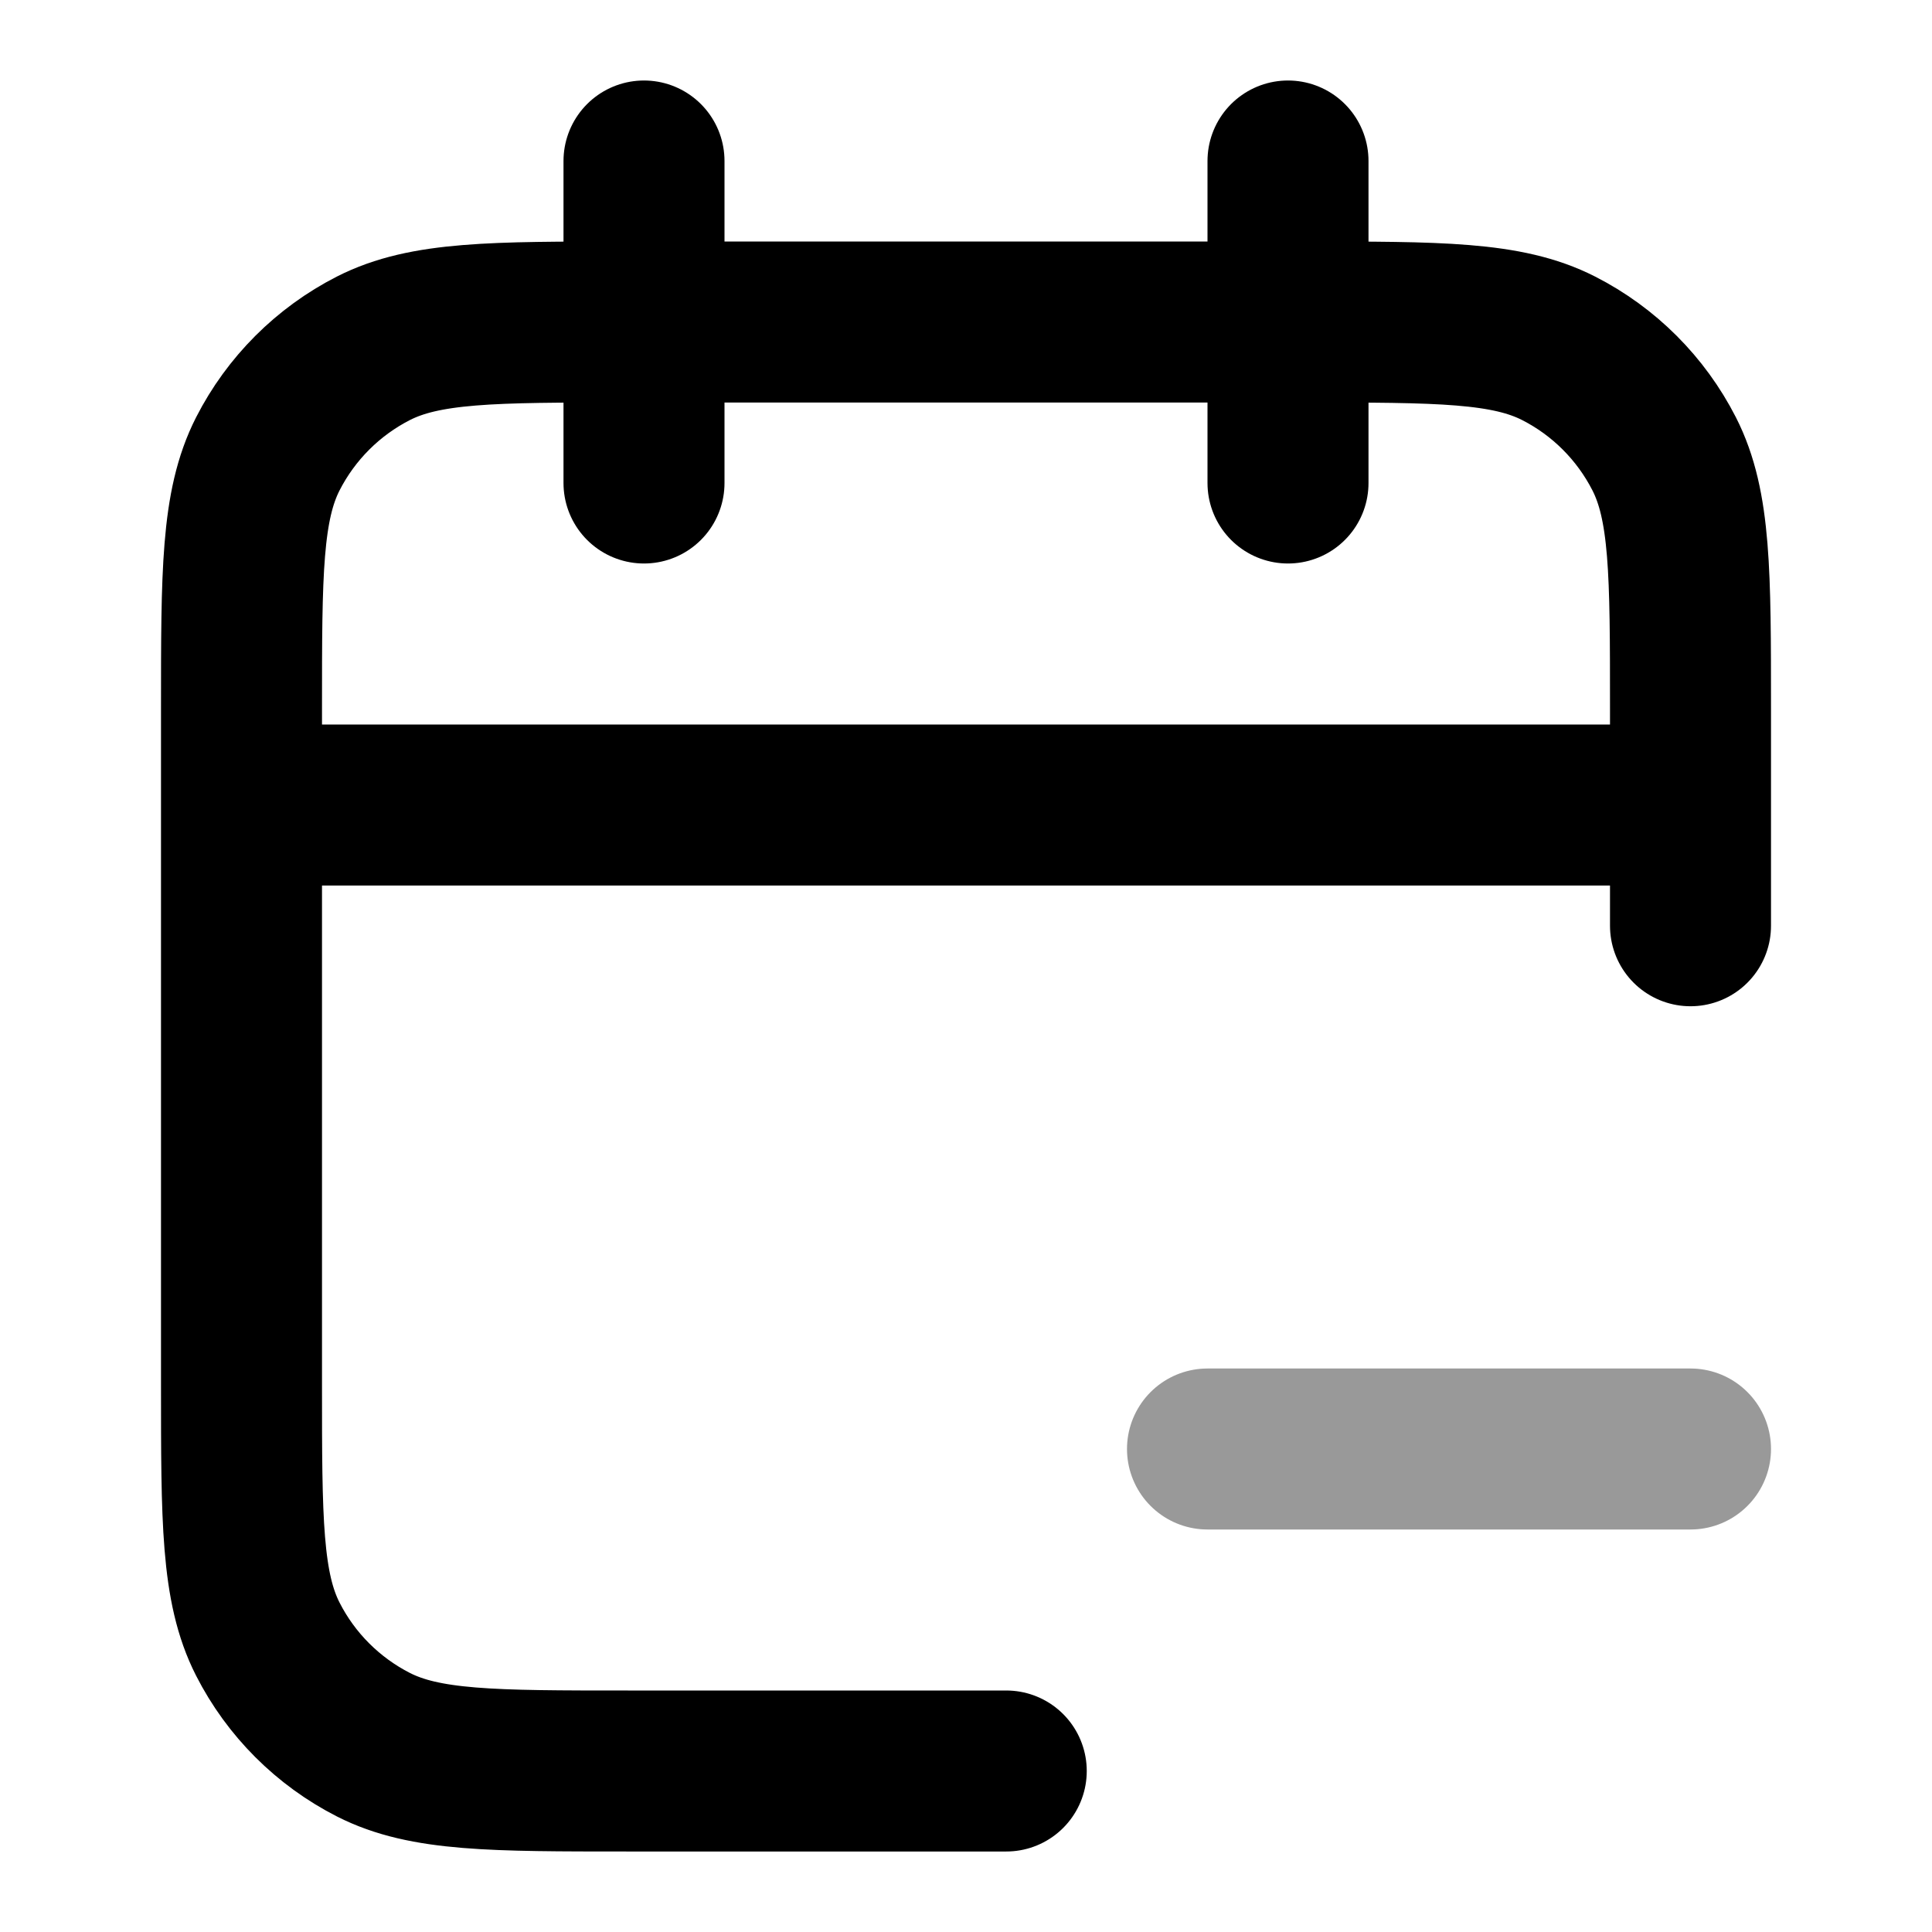 <svg viewBox="0 0 24 24" fill="none" xmlns="http://www.w3.org/2000/svg">
<path opacity="0.4" d="M15 18H21" stroke="currentColor" stroke-width="2" stroke-linecap="round" stroke-linejoin="round"/>
<path d="M21 11.5V8.8C21 7.12 21 6.28 20.673 5.638C20.385 5.074 19.927 4.615 19.362 4.327C18.72 4 17.88 4 16.2 4H7.8C6.12 4 5.28 4 4.638 4.327C4.074 4.615 3.615 5.074 3.327 5.638C3 6.28 3 7.12 3 8.8V17.2C3 18.88 3 19.72 3.327 20.362C3.615 20.927 4.074 21.385 4.638 21.673C5.28 22 6.12 22 7.8 22H12.5M21 10H3M16 2V6M8 2V6" stroke="currentColor" stroke-width="2" stroke-linecap="round" stroke-linejoin="round"/>
</svg>
